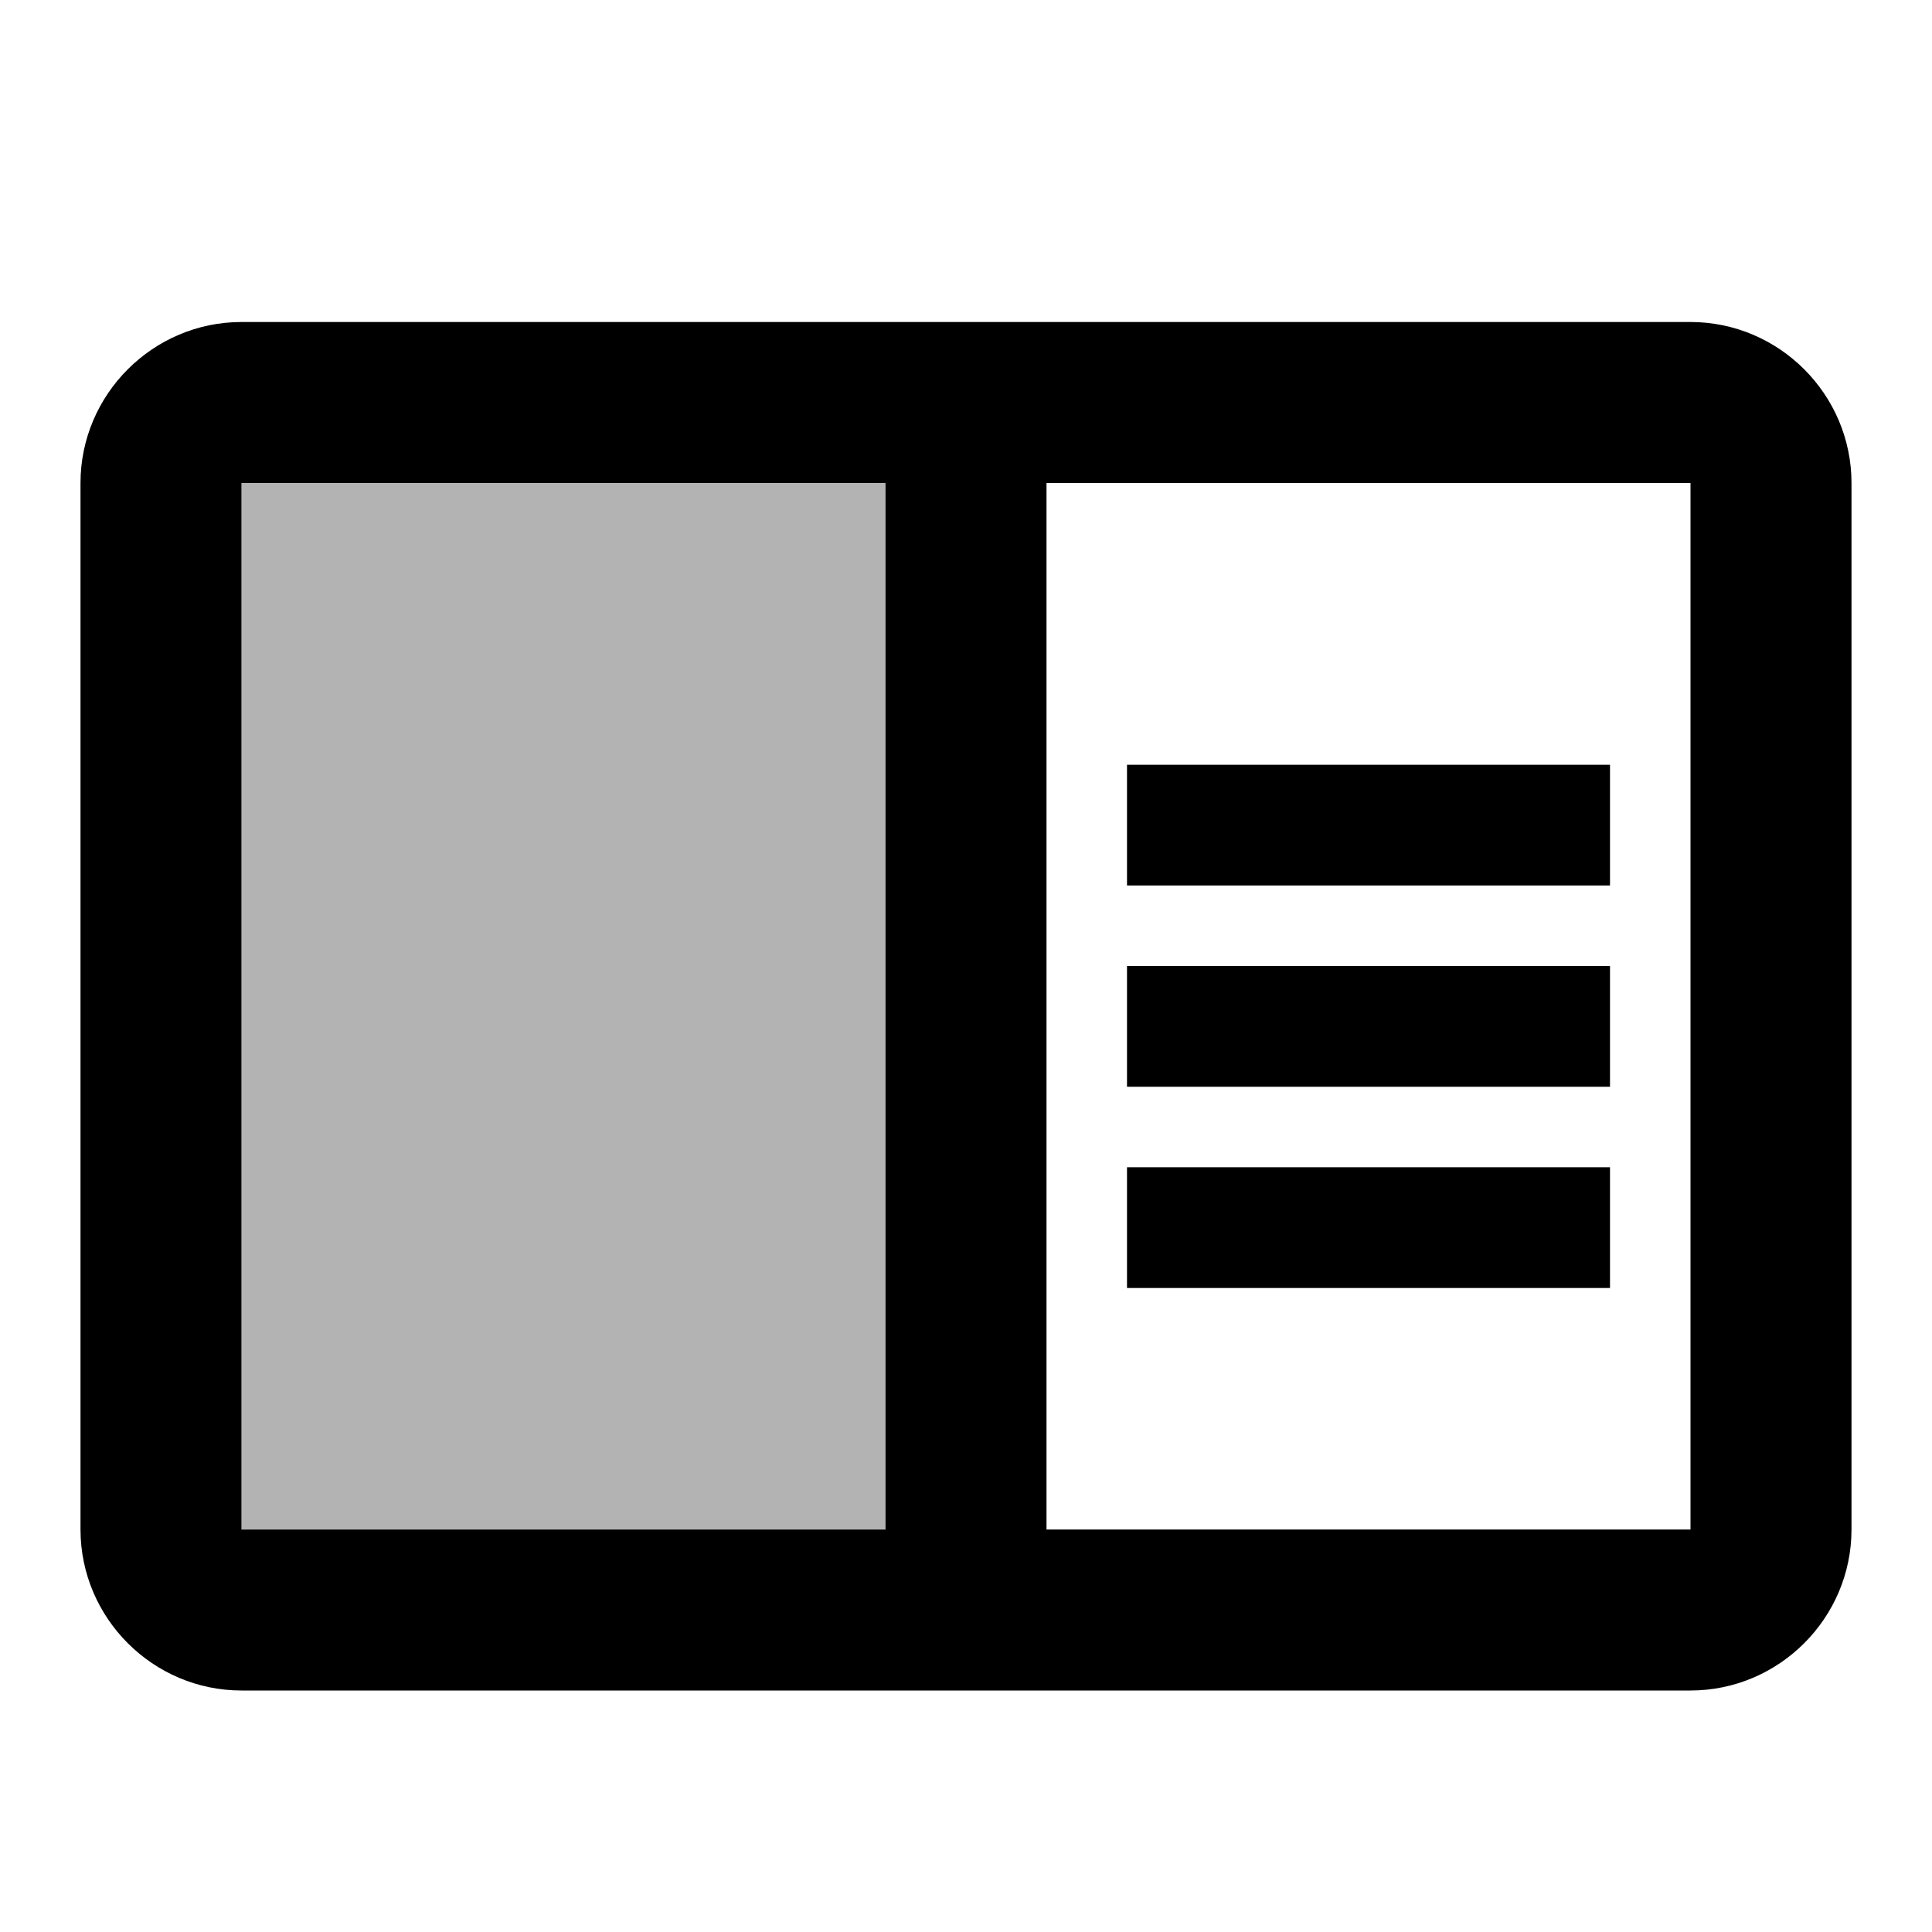 <svg width="24" height="24" viewBox="0 0 24 24" fill="none" xmlns="http://www.w3.org/2000/svg">
<g clip-path="url(#clip0_401_59411)">
<path opacity="0.3" d="M3 6H11V19H3V6Z" fill="black"/>
<path d="M21 4H3C1.9 4 1 4.9 1 6V19C1 20.1 1.9 21 3 21H21C22.1 21 23 20.1 23 19V6C23 4.9 22.1 4 21 4ZM11 19H3V6H11V19ZM21 19H13V6H21V19ZM14 9.5H20V11H14V9.5ZM14 12H20V13.5H14V12ZM14 14.5H20V16H14V14.5Z" fill="black"/>
</g>
<defs>
<clipPath id="clip0_401_59411">
<rect width="24" height="24" fill="white"/>
</clipPath>
</defs>
</svg>
